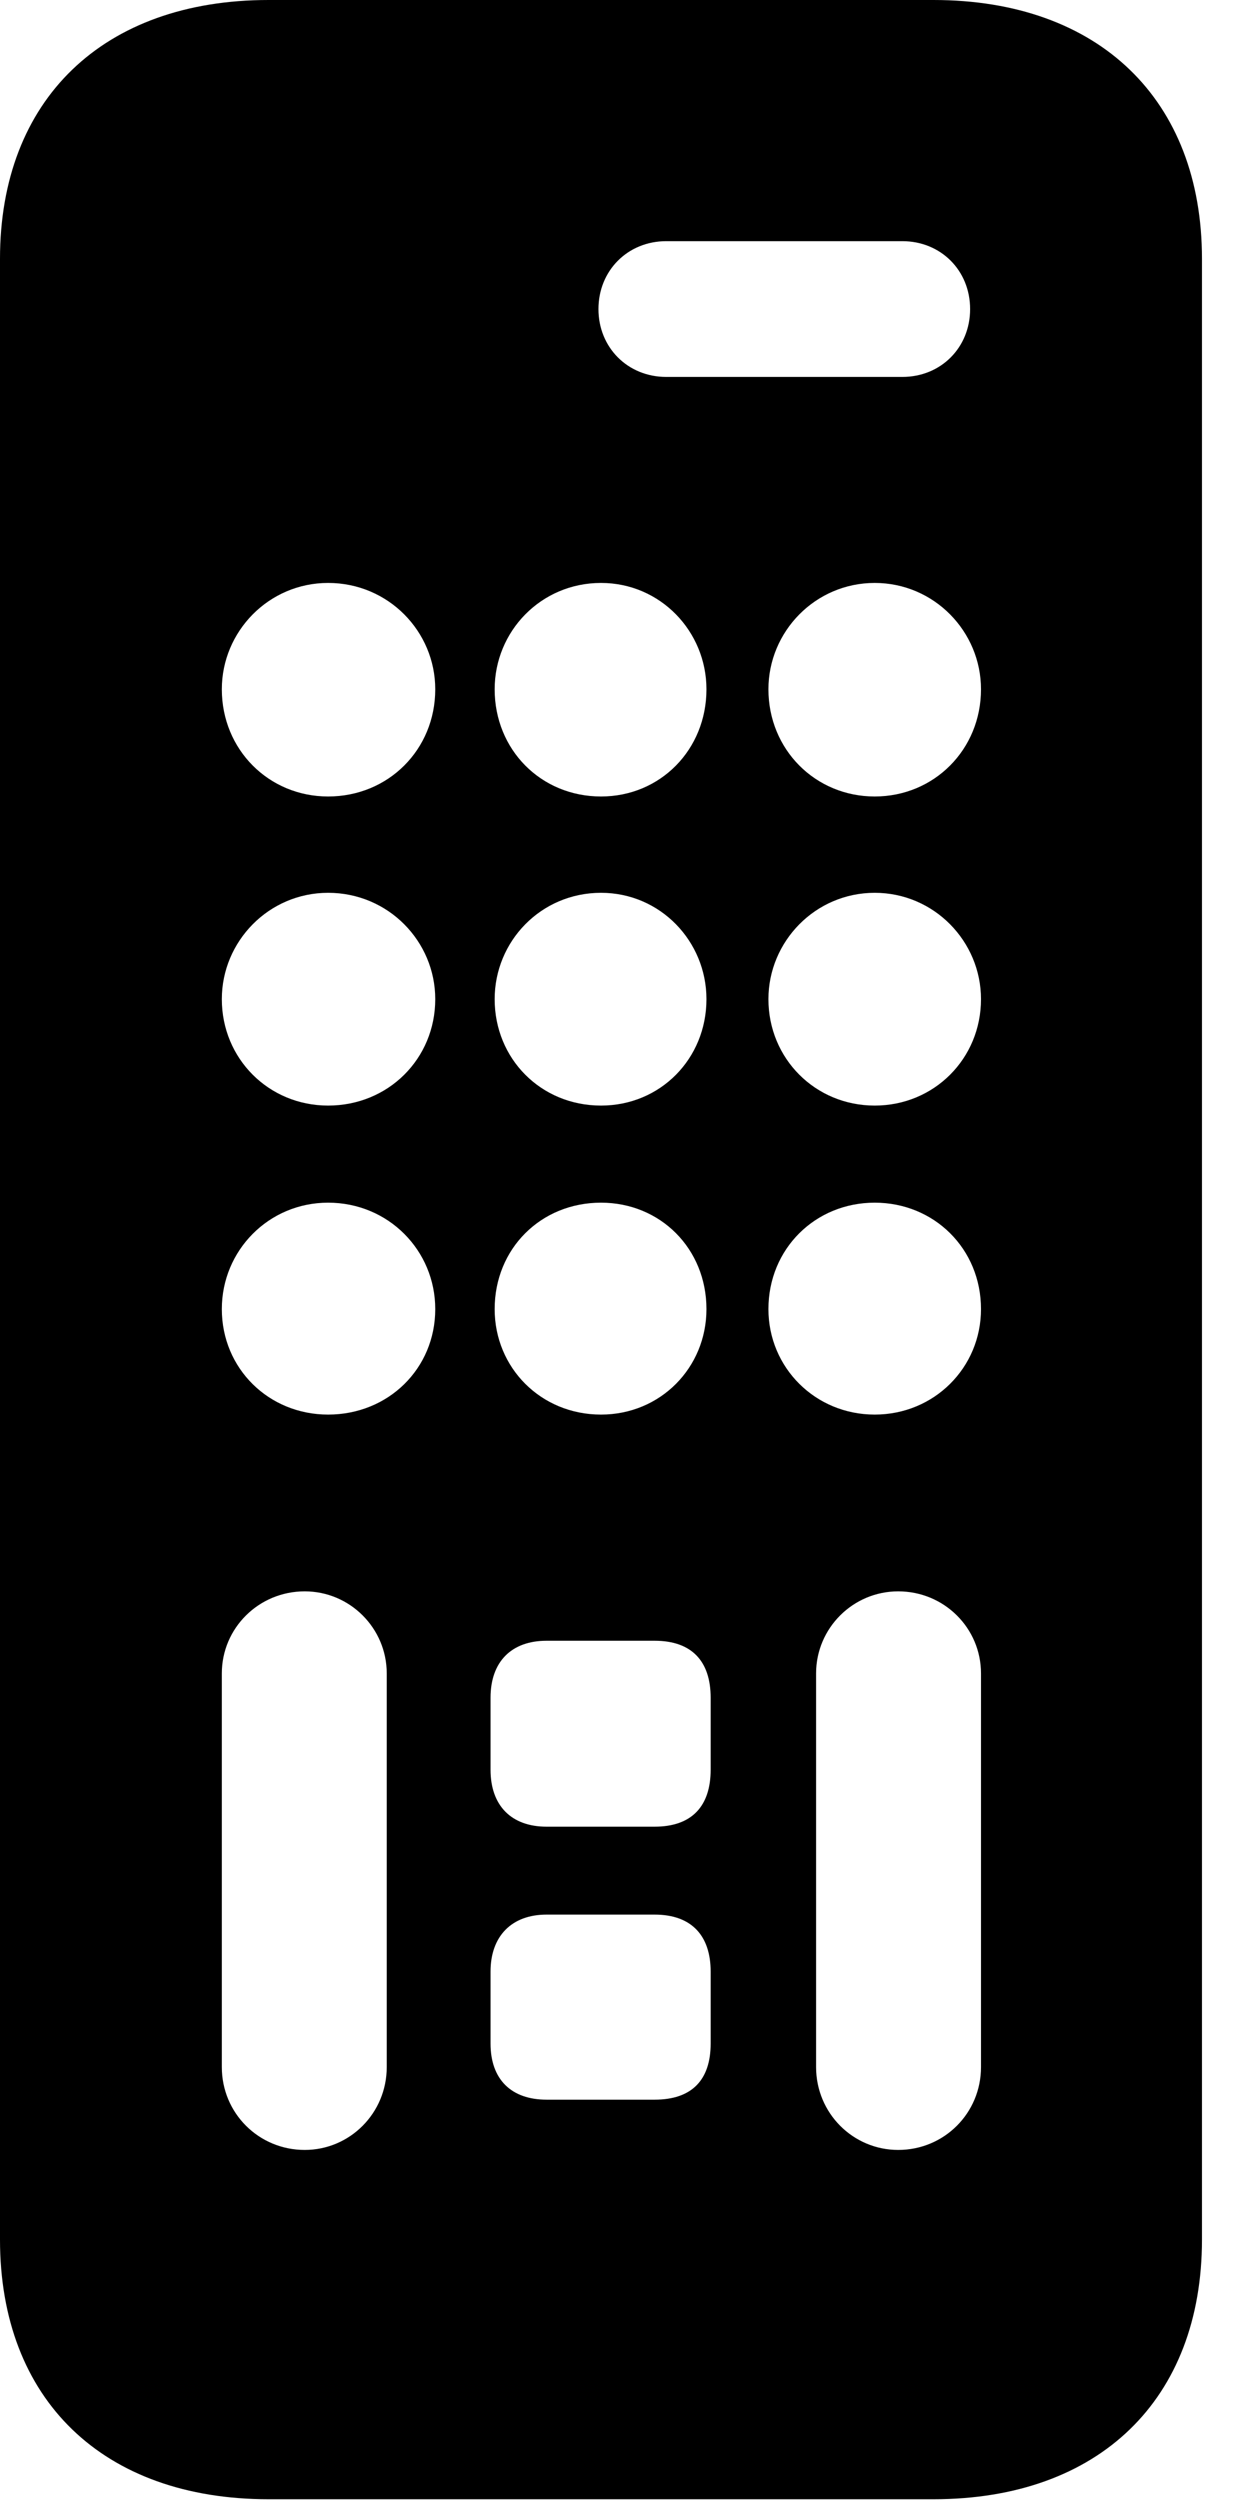 <svg version="1.1" xmlns="http://www.w3.org/2000/svg" xmlns:xlink="http://www.w3.org/1999/xlink" width="14.385" height="29.15" viewBox="0 0 14.385 29.15">
 <g>
  <rect height="29.15" opacity="0" width="14.385" x="0" y="0"/>
  <path d="M3.135 29.141L10.889 29.141C12.822 29.141 14.023 27.979 14.023 26.113L14.023 3.018C14.023 1.162 12.822 0 10.889 0L3.135 0C1.201 0 0 1.162 0 3.018L0 26.113C0 27.979 1.201 29.141 3.135 29.141ZM7.773 4.395C7.324 4.395 6.982 4.053 6.982 3.604C6.982 3.154 7.324 2.812 7.773 2.812L10.527 2.812C10.977 2.812 11.318 3.154 11.318 3.604C11.318 4.053 10.977 4.395 10.527 4.395ZM3.828 9.287C3.135 9.287 2.588 8.74 2.588 8.037C2.588 7.363 3.135 6.797 3.828 6.797C4.531 6.797 5.078 7.363 5.078 8.037C5.078 8.74 4.531 9.287 3.828 9.287ZM7.012 9.287C6.309 9.287 5.771 8.74 5.771 8.037C5.771 7.363 6.309 6.797 7.012 6.797C7.705 6.797 8.242 7.363 8.242 8.037C8.242 8.74 7.705 9.287 7.012 9.287ZM10.205 9.287C9.512 9.287 8.965 8.74 8.965 8.037C8.965 7.363 9.512 6.797 10.205 6.797C10.898 6.797 11.445 7.363 11.445 8.037C11.445 8.74 10.898 9.287 10.205 9.287ZM3.828 12.891C3.135 12.891 2.588 12.344 2.588 11.65C2.588 10.977 3.135 10.41 3.828 10.41C4.531 10.41 5.078 10.977 5.078 11.65C5.078 12.344 4.531 12.891 3.828 12.891ZM7.012 12.891C6.309 12.891 5.771 12.344 5.771 11.65C5.771 10.977 6.309 10.41 7.012 10.41C7.705 10.41 8.242 10.977 8.242 11.65C8.242 12.344 7.705 12.891 7.012 12.891ZM10.205 12.891C9.512 12.891 8.965 12.344 8.965 11.65C8.965 10.977 9.512 10.41 10.205 10.41C10.898 10.41 11.445 10.977 11.445 11.65C11.445 12.344 10.898 12.891 10.205 12.891ZM3.828 16.494C3.135 16.494 2.588 15.957 2.588 15.264C2.588 14.58 3.135 14.023 3.828 14.023C4.531 14.023 5.078 14.58 5.078 15.264C5.078 15.957 4.531 16.494 3.828 16.494ZM7.012 16.494C6.309 16.494 5.771 15.947 5.771 15.264C5.771 14.56 6.309 14.023 7.012 14.023C7.705 14.023 8.242 14.56 8.242 15.264C8.242 15.947 7.705 16.494 7.012 16.494ZM10.205 16.494C9.512 16.494 8.965 15.947 8.965 15.264C8.965 14.56 9.512 14.023 10.205 14.023C10.898 14.023 11.445 14.56 11.445 15.264C11.445 15.947 10.898 16.494 10.205 16.494ZM3.555 25.068C3.018 25.068 2.588 24.639 2.588 24.102L2.588 19.512C2.588 18.984 3.018 18.555 3.555 18.555C4.082 18.555 4.512 18.984 4.512 19.512L4.512 24.102C4.512 24.639 4.082 25.068 3.555 25.068ZM6.377 21.299C5.967 21.299 5.723 21.055 5.723 20.635L5.723 19.795C5.723 19.375 5.967 19.131 6.377 19.131L7.637 19.131C8.076 19.131 8.291 19.375 8.291 19.795L8.291 20.635C8.291 21.055 8.076 21.299 7.637 21.299ZM6.377 24.482C5.967 24.482 5.723 24.248 5.723 23.828L5.723 22.988C5.723 22.578 5.967 22.324 6.377 22.324L7.637 22.324C8.076 22.324 8.291 22.578 8.291 22.988L8.291 23.828C8.291 24.248 8.076 24.482 7.637 24.482ZM10.479 25.068C9.951 25.068 9.521 24.639 9.521 24.102L9.521 19.512C9.521 18.984 9.951 18.555 10.479 18.555C11.016 18.555 11.445 18.984 11.445 19.512L11.445 24.102C11.445 24.639 11.016 25.068 10.479 25.068Z" fill="currentColor"/>
 </g>
</svg>
